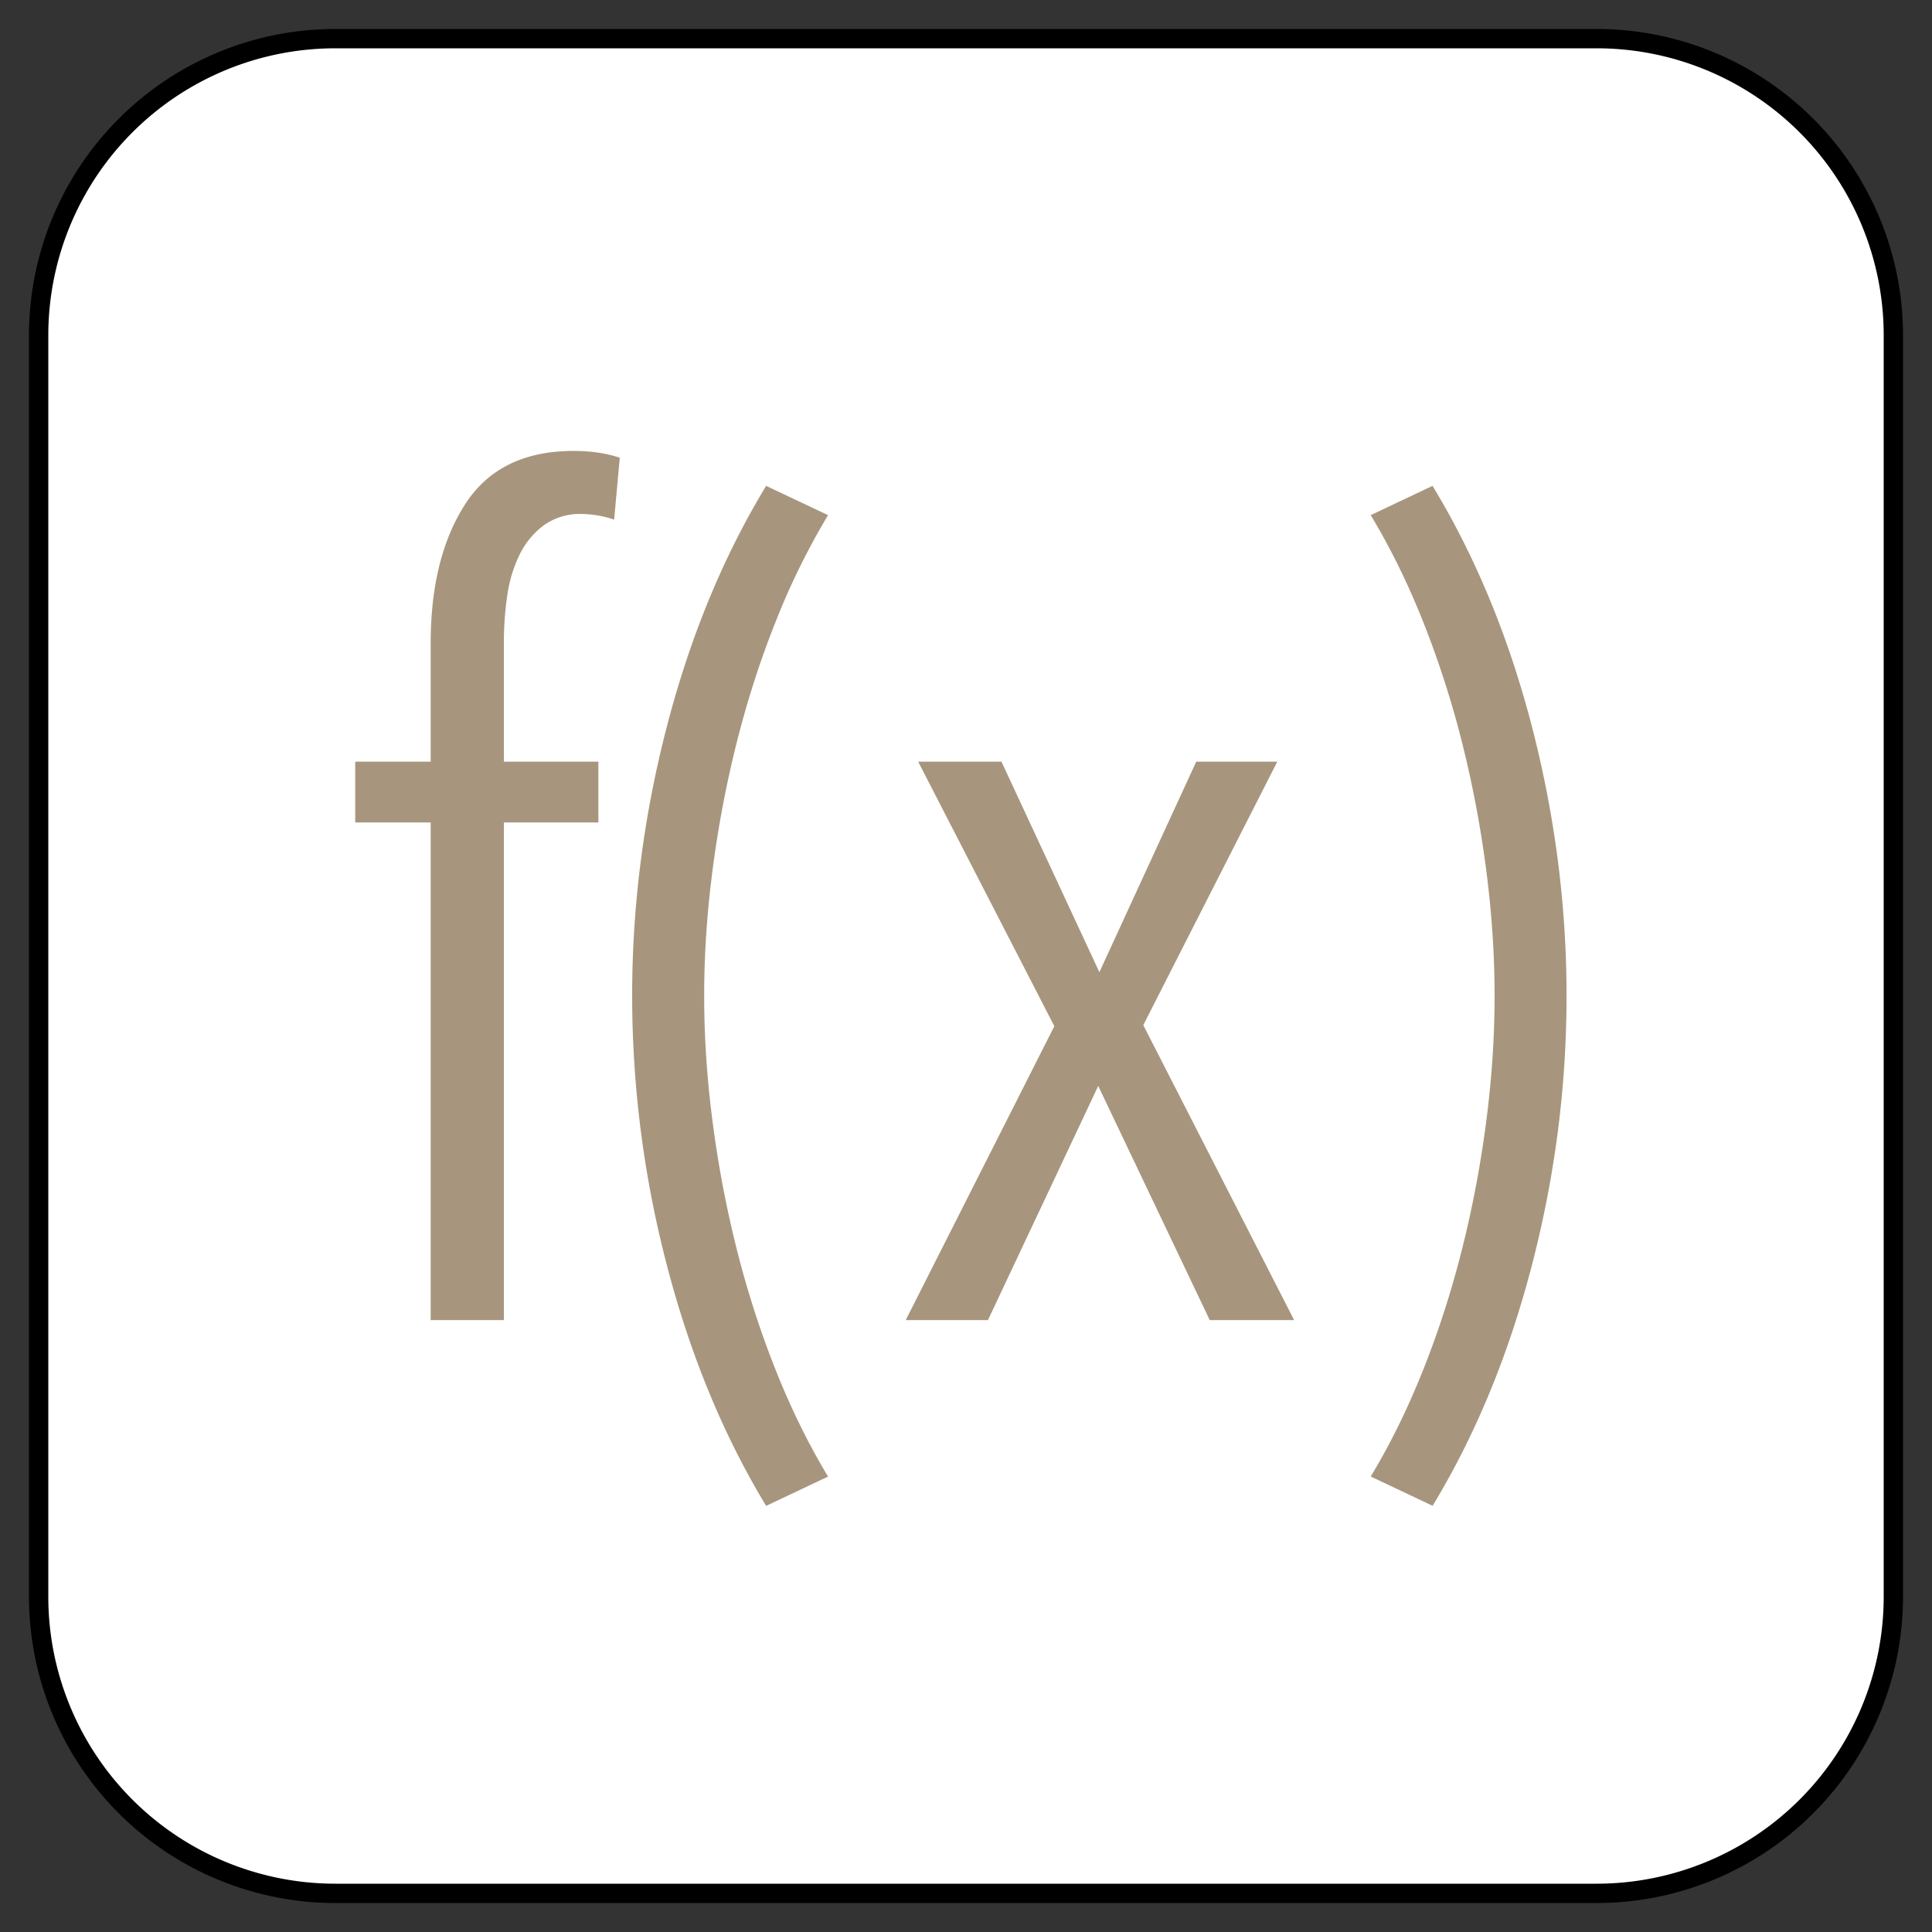 <svg xmlns="http://www.w3.org/2000/svg" viewBox="-622.09 -3892.726 25 25" width="25" height="25"><rect x="-622.09" y="-3892.726" width="25" height="25" fill="#333333" stroke="none"/><g fill="none"><path d="M-617.75-3892.226h16.32a3.84 3.84 0 0 1 3.84 3.84v16.32a3.84 3.84 0 0 1-3.84 3.84h-16.32a3.84 3.84 0 0 1-3.84-3.84v-16.32a3.84 3.84 0 0 1 3.84-3.84Z" fill="#fff"/><path d="M-617.75-3892.226h16.32a3.84 3.84 0 0 1 3.84 3.84v16.32a3.84 3.84 0 0 1-3.84 3.84h-16.32a3.84 3.84 0 0 1-3.84-3.84v-16.32a3.84 3.84 0 0 1 3.84-3.84Z" stroke="#000" stroke-linecap="round" stroke-linejoin="round" stroke-width=".25"/><path d="M-614.143-3886.002a1.338 1.338 0 0 0-.422-.073.798.798 0 0 0-.488.146 1.042 1.042 0 0 0-.313.379 1.748 1.748 0 0 0-.16.532c-.03.198-.044.405-.044.619v1.529h1.223v.787h-1.223v6.439h-.947v-6.439h-.976v-.787h.976v-1.53c0-.737.148-1.337.444-1.798.296-.462.765-.693 1.406-.693.223 0 .422.03.597.088ZM-612.176-3873.24c-.554-.914-.98-1.948-1.282-3.104a13.817 13.817 0 0 1-.452-3.496c0-1.175.151-2.34.452-3.496.301-1.156.728-2.19 1.282-3.103l.801.379a9.307 9.307 0 0 0-.677 1.376c-.2.5-.367 1.02-.503 1.559-.136.539-.24 1.088-.313 1.646-.073.559-.11 1.105-.11 1.639s.037 1.08.11 1.639c.073.559.177 1.107.313 1.646.136.539.304 1.059.503 1.559s.425.959.677 1.377ZM-606.436-3875.644l-1.443-3.03-1.427 3.03h-1.064l1.923-3.803-1.762-3.423h1.078l1.267 2.724 1.253-2.724h1.049l-1.734 3.409 1.952 3.817ZM-604.353-3873.62c.252-.417.478-.876.677-1.376.2-.5.367-1.02.503-1.559.136-.539.24-1.088.313-1.646.073-.558.11-1.105.11-1.639s-.037-1.08-.11-1.639a14.281 14.281 0 0 0-.313-1.646 12.444 12.444 0 0 0-.503-1.559c-.199-.5-.425-.958-.677-1.376l.8-.379c.554.913.982 1.947 1.283 3.103.3 1.156.451 2.321.451 3.496 0 1.175-.15 2.34-.451 3.496-.301 1.156-.729 2.19-1.282 3.103Z" fill="#a7967d"/></g></svg>